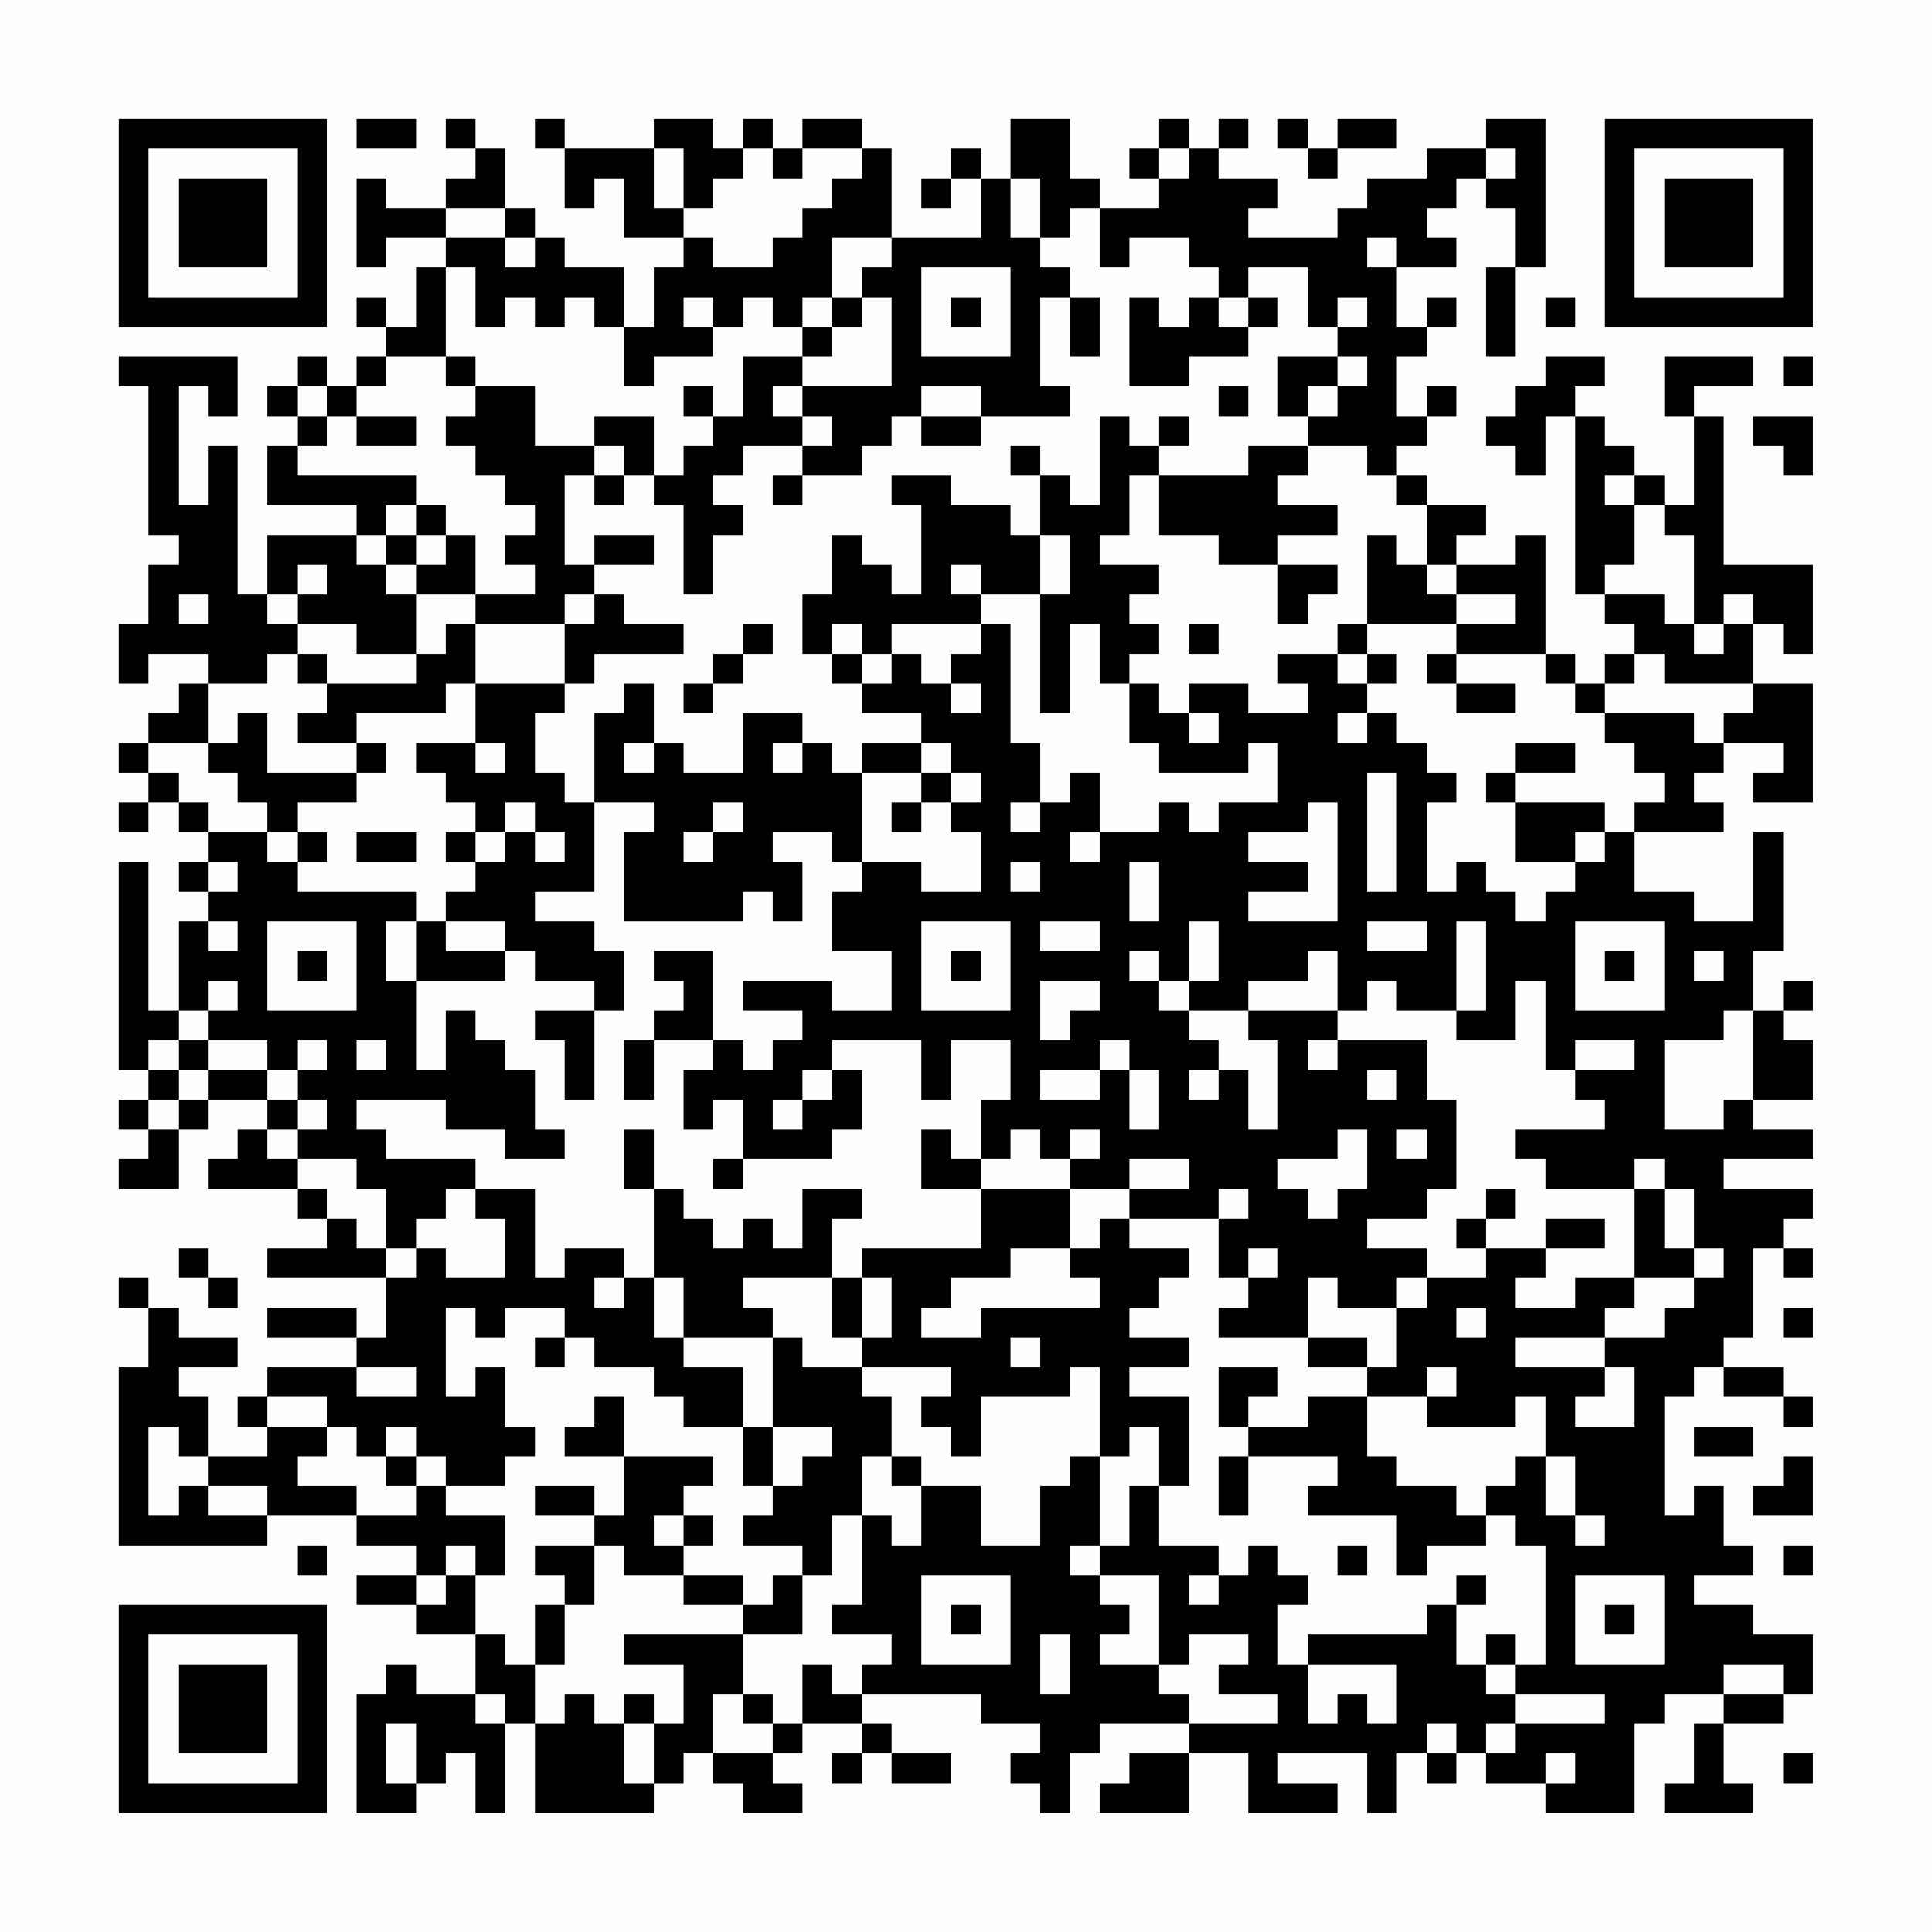 <?xml version="1.0" encoding="UTF-8"?>
<svg xmlns="http://www.w3.org/2000/svg" version="1.1" width="300" height="300" viewBox="0 0 300 300"><rect x="0" y="0" width="300" height="300" fill="#fefefe"/><g transform="scale(4.615)"><g transform="translate(4,4)"><path fill-rule="evenodd" d="M8 0L8 1L10 1L10 0ZM11 0L11 1L12 1L12 2L11 2L11 3L9 3L9 2L8 2L8 5L9 5L9 4L11 4L11 5L10 5L10 7L9 7L9 6L8 6L8 7L9 7L9 8L8 8L8 9L7 9L7 8L6 8L6 9L5 9L5 10L6 10L6 11L5 11L5 13L8 13L8 14L5 14L5 16L4 16L4 11L3 11L3 13L2 13L2 9L3 9L3 10L4 10L4 8L0 8L0 9L1 9L1 14L2 14L2 15L1 15L1 17L0 17L0 19L1 19L1 18L3 18L3 19L2 19L2 20L1 20L1 21L0 21L0 22L1 22L1 23L0 23L0 24L1 24L1 23L2 23L2 24L3 24L3 25L2 25L2 26L3 26L3 27L2 27L2 30L1 30L1 25L0 25L0 32L1 32L1 33L0 33L0 34L1 34L1 35L0 35L0 36L2 36L2 34L3 34L3 33L5 33L5 34L4 34L4 35L3 35L3 36L6 36L6 37L7 37L7 38L5 38L5 39L9 39L9 41L8 41L8 40L5 40L5 41L8 41L8 42L5 42L5 43L4 43L4 44L5 44L5 45L3 45L3 43L2 43L2 42L4 42L4 41L2 41L2 40L1 40L1 39L0 39L0 40L1 40L1 42L0 42L0 48L5 48L5 47L8 47L8 48L10 48L10 49L8 49L8 50L10 50L10 51L12 51L12 53L10 53L10 52L9 52L9 53L8 53L8 57L10 57L10 56L11 56L11 55L12 55L12 57L13 57L13 54L14 54L14 57L18 57L18 56L19 56L19 55L20 55L20 56L21 56L21 57L23 57L23 56L22 56L22 55L23 55L23 54L25 54L25 55L24 55L24 56L25 56L25 55L26 55L26 56L28 56L28 55L26 55L26 54L25 54L25 53L29 53L29 54L31 54L31 55L30 55L30 56L31 56L31 57L32 57L32 55L33 55L33 54L36 54L36 55L34 55L34 56L33 56L33 57L36 57L36 55L38 55L38 57L41 57L41 56L39 56L39 55L42 55L42 57L43 57L43 55L44 55L44 56L45 56L45 55L46 55L46 56L48 56L48 57L51 57L51 54L52 54L52 53L54 53L54 54L53 54L53 56L52 56L52 57L55 57L55 56L54 56L54 54L56 54L56 53L57 53L57 51L55 51L55 50L53 50L53 49L55 49L55 48L54 48L54 46L53 46L53 47L52 47L52 43L53 43L53 42L54 42L54 43L56 43L56 44L57 44L57 43L56 43L56 42L54 42L54 41L55 41L55 38L56 38L56 39L57 39L57 38L56 38L56 37L57 37L57 36L54 36L54 35L57 35L57 34L55 34L55 33L57 33L57 31L56 31L56 30L57 30L57 29L56 29L56 30L55 30L55 28L56 28L56 24L55 24L55 27L53 27L53 26L51 26L51 24L54 24L54 23L53 23L53 22L54 22L54 21L56 21L56 22L55 22L55 23L57 23L57 19L55 19L55 17L56 17L56 18L57 18L57 15L54 15L54 10L53 10L53 9L55 9L55 8L52 8L52 10L53 10L53 13L52 13L52 12L51 12L51 11L50 11L50 10L49 10L49 9L50 9L50 8L48 8L48 9L47 9L47 10L46 10L46 11L47 11L47 12L48 12L48 10L49 10L49 16L50 16L50 17L51 17L51 18L50 18L50 19L49 19L49 18L48 18L48 14L47 14L47 15L45 15L45 14L46 14L46 13L44 13L44 12L43 12L43 11L44 11L44 10L45 10L45 9L44 9L44 10L43 10L43 8L44 8L44 7L45 7L45 6L44 6L44 7L43 7L43 5L45 5L45 4L44 4L44 3L45 3L45 2L46 2L46 3L47 3L47 5L46 5L46 8L47 8L47 5L48 5L48 0L46 0L46 1L44 1L44 2L42 2L42 3L41 3L41 4L38 4L38 3L39 3L39 2L37 2L37 1L38 1L38 0L37 0L37 1L36 1L36 0L35 0L35 1L34 1L34 2L35 2L35 3L33 3L33 2L32 2L32 0L30 0L30 2L29 2L29 1L28 1L28 2L27 2L27 3L28 3L28 2L29 2L29 4L26 4L26 1L25 1L25 0L23 0L23 1L22 1L22 0L21 0L21 1L20 1L20 0L18 0L18 1L15 1L15 0L14 0L14 1L15 1L15 3L16 3L16 2L17 2L17 4L19 4L19 5L18 5L18 7L17 7L17 5L15 5L15 4L14 4L14 3L13 3L13 1L12 1L12 0ZM39 0L39 1L40 1L40 2L41 2L41 1L43 1L43 0L41 0L41 1L40 1L40 0ZM18 1L18 3L19 3L19 4L20 4L20 5L22 5L22 4L23 4L23 3L24 3L24 2L25 2L25 1L23 1L23 2L22 2L22 1L21 1L21 2L20 2L20 3L19 3L19 1ZM35 1L35 2L36 2L36 1ZM46 1L46 2L47 2L47 1ZM30 2L30 4L31 4L31 5L32 5L32 6L31 6L31 9L32 9L32 10L29 10L29 9L27 9L27 10L26 10L26 11L25 11L25 12L23 12L23 11L24 11L24 10L23 10L23 9L26 9L26 6L25 6L25 5L26 5L26 4L24 4L24 6L23 6L23 7L22 7L22 6L21 6L21 7L20 7L20 6L19 6L19 7L20 7L20 8L18 8L18 9L17 9L17 7L16 7L16 6L15 6L15 7L14 7L14 6L13 6L13 7L12 7L12 5L11 5L11 8L9 8L9 9L8 9L8 10L7 10L7 9L6 9L6 10L7 10L7 11L6 11L6 12L10 12L10 13L9 13L9 14L8 14L8 15L9 15L9 16L10 16L10 18L8 18L8 17L6 17L6 16L7 16L7 15L6 15L6 16L5 16L5 17L6 17L6 18L5 18L5 19L3 19L3 21L1 21L1 22L2 22L2 23L3 23L3 24L5 24L5 25L6 25L6 26L10 26L10 27L9 27L9 29L10 29L10 32L11 32L11 30L12 30L12 31L13 31L13 32L14 32L14 34L15 34L15 35L13 35L13 34L11 34L11 33L8 33L8 34L9 34L9 35L12 35L12 36L11 36L11 37L10 37L10 38L9 38L9 36L8 36L8 35L6 35L6 34L7 34L7 33L6 33L6 32L7 32L7 31L6 31L6 32L5 32L5 31L3 31L3 30L4 30L4 29L3 29L3 30L2 30L2 31L1 31L1 32L2 32L2 33L1 33L1 34L2 34L2 33L3 33L3 32L5 32L5 33L6 33L6 34L5 34L5 35L6 35L6 36L7 36L7 37L8 37L8 38L9 38L9 39L10 39L10 38L11 38L11 39L13 39L13 37L12 37L12 36L14 36L14 39L15 39L15 38L17 38L17 39L16 39L16 40L17 40L17 39L18 39L18 41L19 41L19 42L21 42L21 44L19 44L19 43L18 43L18 42L16 42L16 41L15 41L15 40L13 40L13 41L12 41L12 40L11 40L11 43L12 43L12 42L13 42L13 44L14 44L14 45L13 45L13 46L11 46L11 45L10 45L10 44L9 44L9 45L8 45L8 44L7 44L7 43L5 43L5 44L7 44L7 45L6 45L6 46L8 46L8 47L10 47L10 46L11 46L11 47L13 47L13 49L12 49L12 48L11 48L11 49L10 49L10 50L11 50L11 49L12 49L12 51L13 51L13 52L14 52L14 54L15 54L15 53L16 53L16 54L17 54L17 56L18 56L18 54L19 54L19 52L17 52L17 51L21 51L21 53L20 53L20 55L22 55L22 54L23 54L23 52L24 52L24 53L25 53L25 52L26 52L26 51L24 51L24 50L25 50L25 47L26 47L26 48L27 48L27 46L29 46L29 48L31 48L31 46L32 46L32 45L33 45L33 48L32 48L32 49L33 49L33 50L34 50L34 51L33 51L33 52L35 52L35 53L36 53L36 54L39 54L39 53L37 53L37 52L38 52L38 51L36 51L36 52L35 52L35 49L33 49L33 48L34 48L34 46L35 46L35 48L37 48L37 49L36 49L36 50L37 50L37 49L38 49L38 48L39 48L39 49L40 49L40 50L39 50L39 52L40 52L40 54L41 54L41 53L42 53L42 54L43 54L43 52L40 52L40 51L44 51L44 50L45 50L45 52L46 52L46 53L47 53L47 54L46 54L46 55L47 55L47 54L50 54L50 53L47 53L47 52L48 52L48 48L47 48L47 47L46 47L46 46L47 46L47 45L48 45L48 47L49 47L49 48L50 48L50 47L49 47L49 45L48 45L48 43L47 43L47 44L44 44L44 43L45 43L45 42L44 42L44 43L42 43L42 42L43 42L43 40L44 40L44 39L46 39L46 38L48 38L48 39L47 39L47 40L49 40L49 39L51 39L51 40L50 40L50 41L47 41L47 42L50 42L50 43L49 43L49 44L51 44L51 42L50 42L50 41L52 41L52 40L53 40L53 39L54 39L54 38L53 38L53 36L52 36L52 35L51 35L51 36L48 36L48 35L47 35L47 34L50 34L50 33L49 33L49 32L51 32L51 31L49 31L49 32L48 32L48 29L47 29L47 31L45 31L45 30L46 30L46 27L45 27L45 30L43 30L43 29L42 29L42 30L41 30L41 28L40 28L40 29L38 29L38 30L36 30L36 29L37 29L37 27L36 27L36 29L35 29L35 28L34 28L34 29L35 29L35 30L36 30L36 31L37 31L37 32L36 32L36 33L37 33L37 32L38 32L38 34L39 34L39 31L38 31L38 30L41 30L41 31L40 31L40 32L41 32L41 31L44 31L44 33L45 33L45 36L44 36L44 37L42 37L42 38L44 38L44 39L43 39L43 40L41 40L41 39L40 39L40 41L37 41L37 40L38 40L38 39L39 39L39 38L38 38L38 39L37 39L37 37L38 37L38 36L37 36L37 37L34 37L34 36L36 36L36 35L34 35L34 36L32 36L32 35L33 35L33 34L32 34L32 35L31 35L31 34L30 34L30 35L29 35L29 33L30 33L30 31L28 31L28 33L27 33L27 31L24 31L24 32L23 32L23 33L22 33L22 34L23 34L23 33L24 33L24 32L25 32L25 34L24 34L24 35L21 35L21 33L20 33L20 34L19 34L19 32L20 32L20 31L21 31L21 32L22 32L22 31L23 31L23 30L21 30L21 29L24 29L24 30L26 30L26 28L24 28L24 26L25 26L25 25L27 25L27 26L29 26L29 24L28 24L28 23L29 23L29 22L28 22L28 21L27 21L27 20L25 20L25 19L26 19L26 18L27 18L27 19L28 19L28 20L29 20L29 19L28 19L28 18L29 18L29 17L30 17L30 21L31 21L31 23L30 23L30 24L31 24L31 23L32 23L32 22L33 22L33 24L32 24L32 25L33 25L33 24L35 24L35 23L36 23L36 24L37 24L37 23L39 23L39 21L38 21L38 22L35 22L35 21L34 21L34 19L35 19L35 20L36 20L36 21L37 21L37 20L36 20L36 19L38 19L38 20L40 20L40 19L39 19L39 18L41 18L41 19L42 19L42 20L41 20L41 21L42 21L42 20L43 20L43 21L44 21L44 22L45 22L45 23L44 23L44 26L45 26L45 25L46 25L46 26L47 26L47 27L48 27L48 26L49 26L49 25L50 25L50 24L51 24L51 23L52 23L52 22L51 22L51 21L50 21L50 20L53 20L53 21L54 21L54 20L55 20L55 19L52 19L52 18L51 18L51 19L50 19L50 20L49 20L49 19L48 19L48 18L45 18L45 17L47 17L47 16L45 16L45 15L44 15L44 13L43 13L43 12L42 12L42 11L40 11L40 10L41 10L41 9L42 9L42 8L41 8L41 7L42 7L42 6L41 6L41 7L40 7L40 5L38 5L38 6L37 6L37 5L36 5L36 4L34 4L34 5L33 5L33 3L32 3L32 4L31 4L31 2ZM11 3L11 4L13 4L13 5L14 5L14 4L13 4L13 3ZM42 4L42 5L43 5L43 4ZM27 5L27 8L30 8L30 5ZM24 6L24 7L23 7L23 8L21 8L21 10L20 10L20 9L19 9L19 10L20 10L20 11L19 11L19 12L18 12L18 10L16 10L16 11L14 11L14 9L12 9L12 8L11 8L11 9L12 9L12 10L11 10L11 11L12 11L12 12L13 12L13 13L14 13L14 14L13 14L13 15L14 15L14 16L12 16L12 14L11 14L11 13L10 13L10 14L9 14L9 15L10 15L10 16L12 16L12 17L11 17L11 18L10 18L10 19L7 19L7 18L6 18L6 19L7 19L7 20L6 20L6 21L8 21L8 22L5 22L5 20L4 20L4 21L3 21L3 22L4 22L4 23L5 23L5 24L6 24L6 25L7 25L7 24L6 24L6 23L8 23L8 22L9 22L9 21L8 21L8 20L11 20L11 19L12 19L12 21L10 21L10 22L11 22L11 23L12 23L12 24L11 24L11 25L12 25L12 26L11 26L11 27L10 27L10 29L13 29L13 28L14 28L14 29L16 29L16 30L14 30L14 31L15 31L15 33L16 33L16 30L17 30L17 28L16 28L16 27L14 27L14 26L16 26L16 23L18 23L18 24L17 24L17 27L21 27L21 26L22 26L22 27L23 27L23 25L22 25L22 24L24 24L24 25L25 25L25 22L27 22L27 23L26 23L26 24L27 24L27 23L28 23L28 22L27 22L27 21L25 21L25 22L24 22L24 21L23 21L23 20L21 20L21 22L19 22L19 21L18 21L18 19L17 19L17 20L16 20L16 23L15 23L15 22L14 22L14 20L15 20L15 19L16 19L16 18L19 18L19 17L17 17L17 16L16 16L16 15L18 15L18 14L16 14L16 15L15 15L15 12L16 12L16 13L17 13L17 12L18 12L18 13L19 13L19 16L20 16L20 14L21 14L21 13L20 13L20 12L21 12L21 11L23 11L23 10L22 10L22 9L23 9L23 8L24 8L24 7L25 7L25 6ZM28 6L28 7L29 7L29 6ZM32 6L32 8L33 8L33 6ZM34 6L34 9L36 9L36 8L38 8L38 7L39 7L39 6L38 6L38 7L37 7L37 6L36 6L36 7L35 7L35 6ZM48 6L48 7L49 7L49 6ZM39 8L39 10L40 10L40 9L41 9L41 8ZM56 8L56 9L57 9L57 8ZM37 9L37 10L38 10L38 9ZM8 10L8 11L10 11L10 10ZM27 10L27 11L29 11L29 10ZM33 10L33 13L32 13L32 12L31 12L31 11L30 11L30 12L31 12L31 14L30 14L30 13L28 13L28 12L26 12L26 13L27 13L27 16L26 16L26 15L25 15L25 14L24 14L24 16L23 16L23 18L24 18L24 19L25 19L25 18L26 18L26 17L29 17L29 16L31 16L31 20L32 20L32 17L33 17L33 19L34 19L34 18L35 18L35 17L34 17L34 16L35 16L35 15L33 15L33 14L34 14L34 12L35 12L35 14L37 14L37 15L39 15L39 17L40 17L40 16L41 16L41 15L39 15L39 14L41 14L41 13L39 13L39 12L40 12L40 11L38 11L38 12L35 12L35 11L36 11L36 10L35 10L35 11L34 11L34 10ZM55 10L55 11L56 11L56 12L57 12L57 10ZM16 11L16 12L17 12L17 11ZM22 12L22 13L23 13L23 12ZM50 12L50 13L51 13L51 15L50 15L50 16L52 16L52 17L53 17L53 18L54 18L54 17L55 17L55 16L54 16L54 17L53 17L53 14L52 14L52 13L51 13L51 12ZM10 14L10 15L11 15L11 14ZM31 14L31 16L32 16L32 14ZM42 14L42 17L41 17L41 18L42 18L42 19L43 19L43 18L42 18L42 17L45 17L45 16L44 16L44 15L43 15L43 14ZM28 15L28 16L29 16L29 15ZM2 16L2 17L3 17L3 16ZM15 16L15 17L12 17L12 19L15 19L15 17L16 17L16 16ZM21 17L21 18L20 18L20 19L19 19L19 20L20 20L20 19L21 19L21 18L22 18L22 17ZM24 17L24 18L25 18L25 17ZM36 17L36 18L37 18L37 17ZM44 18L44 19L45 19L45 20L47 20L47 19L45 19L45 18ZM12 21L12 22L13 22L13 21ZM17 21L17 22L18 22L18 21ZM22 21L22 22L23 22L23 21ZM47 21L47 22L46 22L46 23L47 23L47 25L49 25L49 24L50 24L50 23L47 23L47 22L49 22L49 21ZM42 22L42 26L43 26L43 22ZM13 23L13 24L12 24L12 25L13 25L13 24L14 24L14 25L15 25L15 24L14 24L14 23ZM20 23L20 24L19 24L19 25L20 25L20 24L21 24L21 23ZM40 23L40 24L38 24L38 25L40 25L40 26L38 26L38 27L41 27L41 23ZM8 24L8 25L10 25L10 24ZM3 25L3 26L4 26L4 25ZM30 25L30 26L31 26L31 25ZM34 25L34 27L35 27L35 25ZM3 27L3 28L4 28L4 27ZM5 27L5 30L8 30L8 27ZM11 27L11 28L13 28L13 27ZM27 27L27 30L30 30L30 27ZM31 27L31 28L33 28L33 27ZM42 27L42 28L44 28L44 27ZM49 27L49 30L52 30L52 27ZM6 28L6 29L7 29L7 28ZM18 28L18 29L19 29L19 30L18 30L18 31L17 31L17 33L18 33L18 31L20 31L20 28ZM28 28L28 29L29 29L29 28ZM50 28L50 29L51 29L51 28ZM53 28L53 29L54 29L54 28ZM31 29L31 31L32 31L32 30L33 30L33 29ZM54 30L54 31L52 31L52 34L54 34L54 33L55 33L55 30ZM2 31L2 32L3 32L3 31ZM8 31L8 32L9 32L9 31ZM33 31L33 32L31 32L31 33L33 33L33 32L34 32L34 34L35 34L35 32L34 32L34 31ZM42 32L42 33L43 33L43 32ZM17 34L17 36L18 36L18 39L19 39L19 41L22 41L22 44L21 44L21 46L22 46L22 47L21 47L21 48L23 48L23 49L22 49L22 50L21 50L21 49L19 49L19 48L20 48L20 47L19 47L19 46L20 46L20 45L17 45L17 43L16 43L16 44L15 44L15 45L17 45L17 47L16 47L16 46L14 46L14 47L16 47L16 48L14 48L14 49L15 49L15 50L14 50L14 52L15 52L15 50L16 50L16 48L17 48L17 49L19 49L19 50L21 50L21 51L23 51L23 49L24 49L24 47L25 47L25 45L26 45L26 46L27 46L27 45L26 45L26 43L25 43L25 42L28 42L28 43L27 43L27 44L28 44L28 45L29 45L29 43L32 43L32 42L33 42L33 45L34 45L34 44L35 44L35 46L36 46L36 43L34 43L34 42L36 42L36 41L34 41L34 40L35 40L35 39L36 39L36 38L34 38L34 37L33 37L33 38L32 38L32 36L29 36L29 35L28 35L28 34L27 34L27 36L29 36L29 38L25 38L25 39L24 39L24 37L25 37L25 36L23 36L23 38L22 38L22 37L21 37L21 38L20 38L20 37L19 37L19 36L18 36L18 34ZM41 34L41 35L39 35L39 36L40 36L40 37L41 37L41 36L42 36L42 34ZM43 34L43 35L44 35L44 34ZM20 35L20 36L21 36L21 35ZM46 36L46 37L45 37L45 38L46 38L46 37L47 37L47 36ZM51 36L51 39L53 39L53 38L52 38L52 36ZM48 37L48 38L50 38L50 37ZM2 38L2 39L3 39L3 40L4 40L4 39L3 39L3 38ZM30 38L30 39L28 39L28 40L27 40L27 41L29 41L29 40L33 40L33 39L32 39L32 38ZM21 39L21 40L22 40L22 41L23 41L23 42L25 42L25 41L26 41L26 39L25 39L25 41L24 41L24 39ZM45 40L45 41L46 41L46 40ZM56 40L56 41L57 41L57 40ZM14 41L14 42L15 42L15 41ZM30 41L30 42L31 42L31 41ZM40 41L40 42L42 42L42 41ZM8 42L8 43L10 43L10 42ZM37 42L37 44L38 44L38 45L37 45L37 47L38 47L38 45L41 45L41 46L40 46L40 47L43 47L43 49L44 49L44 48L46 48L46 47L45 47L45 46L43 46L43 45L42 45L42 43L40 43L40 44L38 44L38 43L39 43L39 42ZM1 44L1 47L2 47L2 46L3 46L3 47L5 47L5 46L3 46L3 45L2 45L2 44ZM22 44L22 46L23 46L23 45L24 45L24 44ZM53 44L53 45L55 45L55 44ZM9 45L9 46L10 46L10 45ZM56 45L56 46L55 46L55 47L57 47L57 45ZM18 47L18 48L19 48L19 47ZM6 48L6 49L7 49L7 48ZM41 48L41 49L42 49L42 48ZM56 48L56 49L57 49L57 48ZM27 49L27 52L30 52L30 49ZM45 49L45 50L46 50L46 49ZM49 49L49 52L52 52L52 49ZM28 50L28 51L29 51L29 50ZM50 50L50 51L51 51L51 50ZM31 51L31 53L32 53L32 51ZM46 51L46 52L47 52L47 51ZM54 52L54 53L56 53L56 52ZM12 53L12 54L13 54L13 53ZM17 53L17 54L18 54L18 53ZM21 53L21 54L22 54L22 53ZM9 54L9 56L10 56L10 54ZM44 54L44 55L45 55L45 54ZM48 55L48 56L49 56L49 55ZM56 55L56 56L57 56L57 55ZM0 0L0 7L7 7L7 0ZM1 1L1 6L6 6L6 1ZM2 2L2 5L5 5L5 2ZM50 0L50 7L57 7L57 0ZM51 1L51 6L56 6L56 1ZM52 2L52 5L55 5L55 2ZM0 50L0 57L7 57L7 50ZM1 51L1 56L6 56L6 51ZM2 52L2 55L5 55L5 52Z" fill="#000000"/></g></g></svg>

